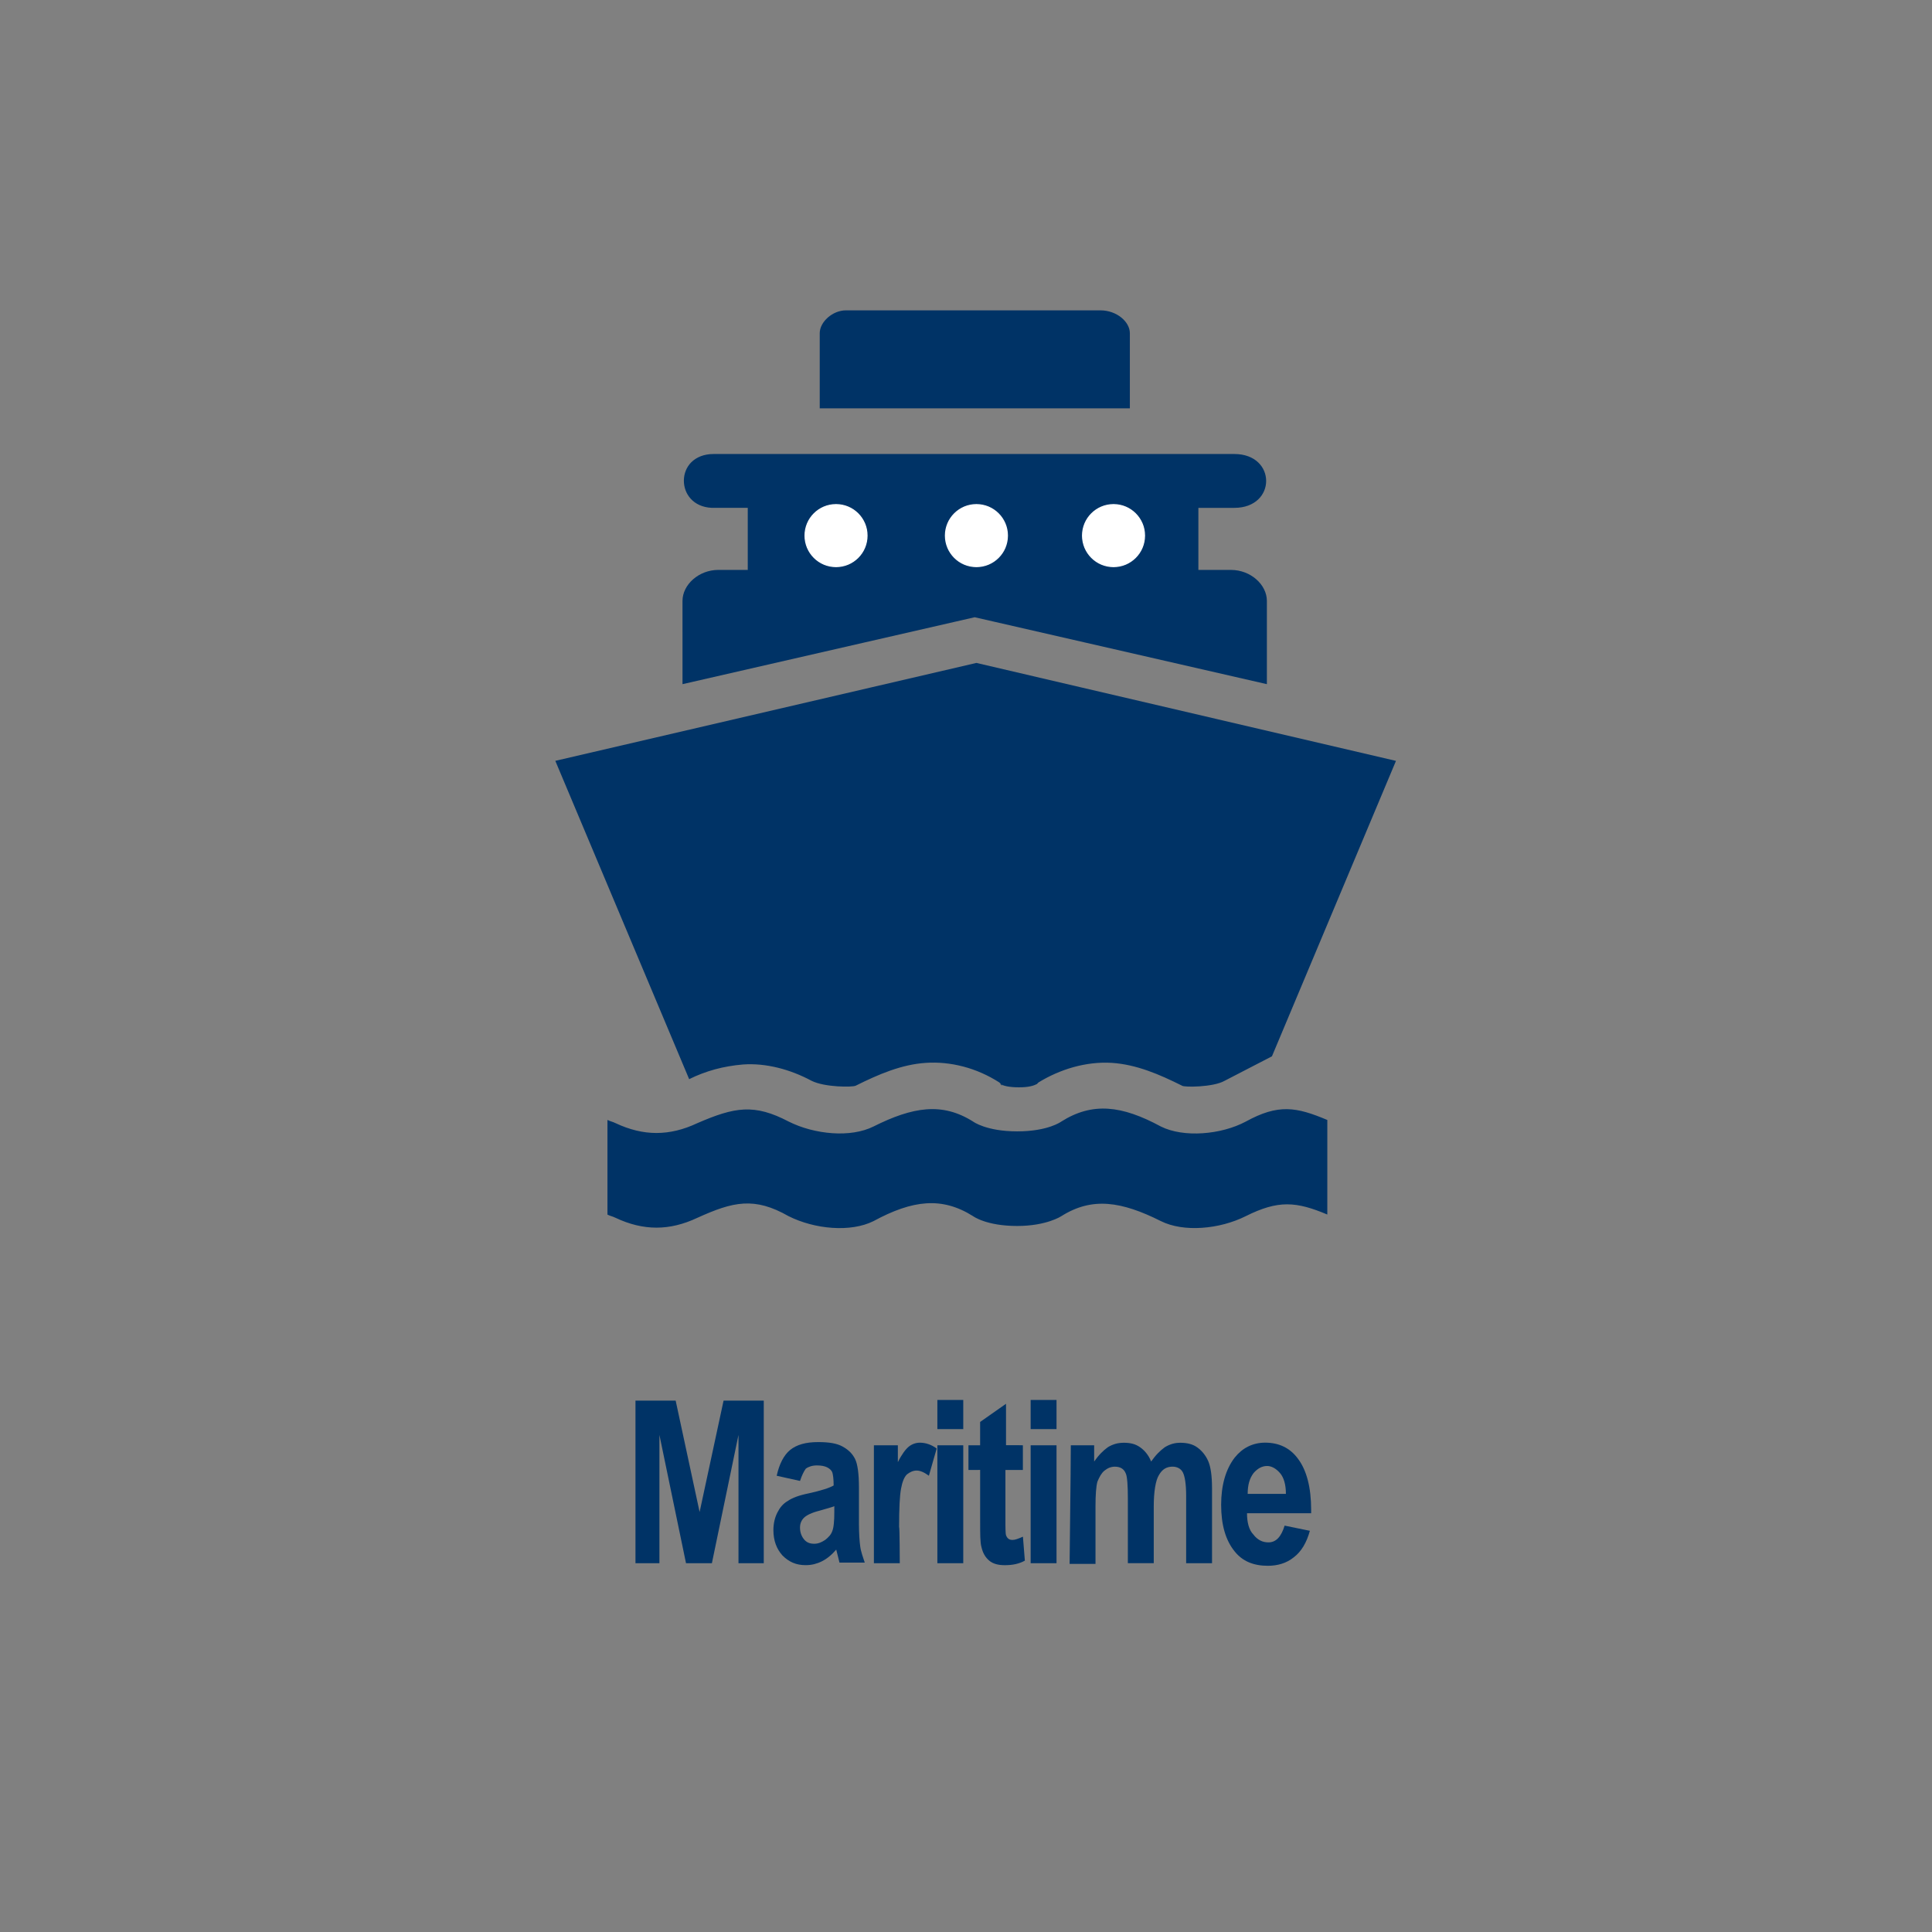 <?xml version="1.0" encoding="iso-8859-1"?>
<!-- Generator: Adobe Illustrator 25.4.1, SVG Export Plug-In . SVG Version: 6.00 Build 0)  -->
<svg version="1.1"
	 id="svg8" inkscape:export-filename="C:\Users\Charlotte Abel\Documents\Symbology\Components\For Distribution\communications_alerts-warnings-messages.png" inkscape:export-xdpi="300.00464" inkscape:export-ydpi="300.00464" inkscape:version="0.91 r13725" sodipodi:docname="transportation_maritime-with-label-clr_256x256.svg" xmlns:cc="http://creativecommons.org/ns#" xmlns:dc="http://purl.org/dc/elements/1.1/" xmlns:inkscape="http://www.inkscape.org/namespaces/inkscape" xmlns:rdf="http://www.w3.org/1999/02/22-rdf-syntax-ns#" xmlns:sodipodi="http://sodipodi.sourceforge.net/DTD/sodipodi-0.dtd" xmlns:svg="http://www.w3.org/2000/svg"
	 xmlns="http://www.w3.org/2000/svg" xmlns:xlink="http://www.w3.org/1999/xlink" x="0px" y="0px" viewBox="0 0 100 100"
	 style="enable-background:new 0 0 100 100;" xml:space="preserve">
<rect x="0" y="0" width="100" height="100" fill="#808080" stroke="none"/>
<sodipodi:namedview  bordercolor="#666666" borderopacity="1.0" id="base" inkscape:current-layer="g12280" inkscape:cx="-302.11164" inkscape:cy="84.283015" inkscape:document-units="px" inkscape:guide-bbox="true" inkscape:lockguides="true" inkscape:pageopacity="0.0" inkscape:pageshadow="2" inkscape:window-height="657" inkscape:window-maximized="1" inkscape:window-width="1280" inkscape:window-x="-8" inkscape:window-y="-8" inkscape:zoom="0.765625" pagecolor="#ffffff" showgrid="false" showguides="false" units="px">
	<sodipodi:guide  id="guide5700" inkscape:locked="true" orientation="0,1" position="-0.93,23.875"></sodipodi:guide>
	<sodipodi:guide  id="guide5726" inkscape:locked="true" orientation="0,1" position="-26.099,26.473"></sodipodi:guide>
	<sodipodi:guide  id="guide5880" inkscape:locked="true" orientation="0,1" position="104.51,-2.91"></sodipodi:guide>
	<sodipodi:guide  id="guide6001" inkscape:locked="true" orientation="0,1" position="-71.094,29.279"></sodipodi:guide>
	<sodipodi:guide  id="guide6005" inkscape:locked="true" orientation="0,1" position="-46.304,58.278"></sodipodi:guide>
	<sodipodi:guide  id="guide6736" inkscape:locked="true" orientation="0,1" position="-0.103,20.205"></sodipodi:guide>
	<sodipodi:guide  id="guide6738" inkscape:locked="true" orientation="0,1" position="-0.438,22.875"></sodipodi:guide>
	<inkscape:grid  id="grid2386" type="xygrid"></inkscape:grid>
</sodipodi:namedview>
<g id="g1180" transform="translate(0,-229.267)" inkscape:groupmode="layer" inkscape:label="halo:always" style="display:none;">
	<g id="g1210" inkscape:groupmode="layer" inkscape:label="-gray-halo:iter3" style="display:inline;">
		<g id="circle1208">
			<path style="fill:#919395;" d="M50,329.3c-27.6,0-50-22.4-50-50s22.4-50,50-50s50,22.4,50,50S77.6,329.3,50,329.3z M50,237.9
				c-22.8,0-41.4,18.6-41.4,41.4s18.6,41.4,41.4,41.4s41.4-18.6,41.4-41.4S72.8,237.9,50,237.9z"/>
		</g>
	</g>
	<g id="g1206" inkscape:groupmode="layer" inkscape:label="-red-halo:iter3" style="display:inline;">
		<g id="circle1204">
			<path style="fill:#C52038;" d="M50,329.3c-27.6,0-50-22.4-50-50s22.4-50,50-50s50,22.4,50,50S77.6,329.3,50,329.3z M50,237.9
				c-22.8,0-41.4,18.6-41.4,41.4s18.6,41.4,41.4,41.4s41.4-18.6,41.4-41.4S72.8,237.9,50,237.9z"/>
		</g>
	</g>
	<g id="g1202" inkscape:groupmode="layer" inkscape:label="-green-halo:iter3" style="display:inline;">
		<g id="circle1200">
			<path style="fill:#5E9C42;" d="M50,329.3c-27.6,0-50-22.4-50-50s22.4-50,50-50s50,22.4,50,50S77.6,329.3,50,329.3z M50,237.9
				c-22.8,0-41.4,18.6-41.4,41.4s18.6,41.4,41.4,41.4s41.4-18.6,41.4-41.4S72.8,237.9,50,237.9z"/>
		</g>
	</g>
	<g id="layer18" inkscape:groupmode="layer" inkscape:label="-yellow-halo:iter3" style="display:inline;">
		<g id="circle1178-4">
			<path style="fill:#FBBA16;" d="M50,329.3c-27.6,0-50-22.4-50-50s22.4-50,50-50s50,22.4,50,50S77.6,329.3,50,329.3z M50,237.9
				c-22.8,0-41.4,18.6-41.4,41.4s18.6,41.4,41.4,41.4s41.4-18.6,41.4-41.4S72.8,237.9,50,237.9z"/>
		</g>
	</g>
</g>
<path id="path12262" inkscape:connector-curvature="0" inkscape:export-filename="C:\Users\Charlotte Abel\Documents\Symbology\Components\transportation-icon_maritime-4.png" inkscape:export-xdpi="300.00461" inkscape:export-ydpi="300.00461" style="fill-rule:evenodd;clip-rule:evenodd;fill:#003366;" d="
	M50.539,34.313l-5.449,1.267l-5.449,1.267l-5.449,1.267l-5.449,1.267l1.732,4.119l1.732,4.119l1.732,4.119l1.732,4.119
	c0.211-0.106,0.428-0.201,0.65-0.285c0.222-0.084,0.449-0.158,0.681-0.222s0.47-0.116,0.713-0.158
	c0.243-0.042,0.491-0.074,0.745-0.095c0.296-0.021,0.597-0.016,0.899,0.013c0.302,0.029,0.606,0.082,0.907,0.156
	c0.301,0.074,0.599,0.169,0.891,0.283c0.292,0.114,0.577,0.246,0.851,0.393l0,0l0,0l0,0l0,0c0.169,0.084,0.385,0.148,0.618,0.194
	c0.232,0.046,0.481,0.075,0.713,0.091c0.232,0.016,0.449,0.018,0.618,0.012s0.29-0.022,0.333-0.043
	c0.296-0.148,0.591-0.29,0.888-0.422c0.297-0.132,0.595-0.253,0.896-0.359c0.301-0.106,0.605-0.196,0.913-0.265
	c0.308-0.069,0.619-0.116,0.936-0.137c0.317-0.021,0.639-0.016,0.962,0.016c0.323,0.032,0.648,0.09,0.97,0.174
	c0.322,0.084,0.642,0.195,0.955,0.333c0.313,0.137,0.619,0.301,0.915,0.491l0.021,0.021l0.021,0.021l0.021,0.021l0.021,0.021l0,0
	l0,0l0,0l0,0c0.021,0.021,0.058,0.042,0.11,0.062c0.051,0.02,0.117,0.038,0.196,0.054c0.079,0.016,0.172,0.029,0.276,0.038
	c0.104,0.009,0.221,0.015,0.348,0.015s0.238-0.005,0.335-0.014c0.098-0.009,0.182-0.022,0.256-0.038
	c0.074-0.016,0.137-0.034,0.193-0.054c0.055-0.02,0.103-0.041,0.145-0.062l0,0l0,0l0,0l0,0l-0.021,0.021l-0.021,0.021l-0.021,0.021
	l-0.021,0.021l0.021-0.021l0.021-0.021l0.021-0.021l0.021-0.021l0.021-0.021l0.021-0.021l0.021-0.021l0.021-0.021
	c0.275-0.169,0.565-0.322,0.867-0.455s0.617-0.247,0.939-0.337c0.322-0.09,0.652-0.155,0.986-0.194
	c0.334-0.038,0.672-0.049,1.01-0.028c0.317,0.021,0.628,0.069,0.936,0.137c0.308,0.069,0.611,0.158,0.913,0.264
	s0.599,0.227,0.896,0.359c0.297,0.132,0.592,0.275,0.888,0.422l0,0l0,0l0,0l0,0l0,0l0,0l0,0l0,0
	c0.021,0.021,0.132,0.037,0.296,0.044c0.164,0.007,0.38,0.004,0.613-0.012c0.232-0.016,0.481-0.045,0.708-0.091
	c0.227-0.046,0.433-0.11,0.581-0.194l0.613-0.317l0.613-0.317l0.613-0.317l0.613-0.317l1.605-3.823l1.605-3.823l1.605-3.823
	l1.605-3.823l-5.428-1.267l-5.428-1.267l-5.428-1.267L50.539,34.313z M51.806,56.111c-0.021,0-0.026,0.005-0.022,0.013
	c0.004,0.008,0.017,0.018,0.033,0.029c0.016,0.011,0.034,0.021,0.048,0.029c0.014,0.008,0.025,0.013,0.025,0.013l-0.021-0.021
	l-0.021-0.021l-0.021-0.021L51.806,56.111L51.806,56.111L51.806,56.111L51.806,56.111L51.806,56.111z M48.427,59.659
	c-0.021,0-0.042,0-0.063,0s-0.042,0-0.063,0s-0.042,0-0.063,0s-0.042,0-0.063,0c-0.084,0-0.18,0.011-0.284,0.032
	s-0.218,0.053-0.34,0.095c-0.121,0.042-0.251,0.095-0.386,0.158s-0.278,0.137-0.426,0.222c0.084-0.021,0.174-0.042,0.268-0.062
	c0.094-0.02,0.192-0.038,0.292-0.054c0.1-0.016,0.203-0.029,0.307-0.039s0.21-0.015,0.315-0.015c0.148,0,0.296,0,0.444,0.003
	c0.148,0.003,0.296,0.008,0.444,0.018c0.148,0.011,0.296,0.026,0.444,0.05s0.296,0.055,0.444,0.098
	c-0.063-0.042-0.132-0.084-0.199-0.124s-0.133-0.077-0.192-0.108c-0.058-0.032-0.108-0.058-0.144-0.077
	c-0.036-0.018-0.057-0.029-0.057-0.029l0.063,0.042l0.063,0.042l0.063,0.042l0.063,0.042c-0.127-0.063-0.232-0.116-0.323-0.16
	c-0.091-0.044-0.167-0.078-0.236-0.104c-0.069-0.027-0.13-0.045-0.189-0.057C48.548,59.665,48.49,59.659,48.427,59.659
	L48.427,59.659L48.427,59.659L48.427,59.659L48.427,59.659z M46.737,60.166c-0.169,0.042-0.338,0.09-0.507,0.143
	c-0.169,0.053-0.338,0.111-0.507,0.174c-0.169,0.063-0.338,0.132-0.507,0.206c-0.169,0.074-0.338,0.153-0.507,0.238l0,0l0,0l0,0l0,0
	c0.148-0.021,0.29-0.053,0.43-0.092c0.14-0.04,0.277-0.087,0.415-0.14c0.137-0.053,0.275-0.111,0.415-0.172s0.283-0.124,0.43-0.187
	c0.021-0.021,0.042-0.042,0.065-0.062s0.046-0.038,0.073-0.054c0.027-0.016,0.056-0.029,0.088-0.038S46.695,60.166,46.737,60.166
	L46.737,60.166L46.737,60.166L46.737,60.166L46.737,60.166z M56.96,59.659c-0.063,0-0.121,0.005-0.178,0.017
	c-0.057,0.012-0.112,0.031-0.171,0.057c-0.058,0.026-0.118,0.06-0.186,0.104c-0.067,0.044-0.141,0.096-0.226,0.16l0.042-0.042
	l0.042-0.042l0.042-0.042l0.042-0.042c0,0-0.021,0.011-0.057,0.028c-0.036,0.017-0.086,0.041-0.144,0.067
	c-0.058,0.027-0.124,0.056-0.191,0.084s-0.136,0.054-0.199,0.075c0.148-0.042,0.296-0.079,0.444-0.11
	c0.148-0.03,0.296-0.054,0.444-0.07c0.148-0.016,0.296-0.023,0.444-0.022c0.148,0.001,0.296,0.012,0.444,0.033
	c0.106,0,0.206,0.005,0.304,0.014c0.098,0.009,0.193,0.022,0.288,0.038c0.095,0.016,0.19,0.035,0.288,0.054
	c0.098,0.02,0.198,0.041,0.304,0.062c-0.169-0.084-0.327-0.153-0.474-0.21c-0.147-0.057-0.281-0.101-0.403-0.138
	c-0.121-0.037-0.229-0.066-0.323-0.091c-0.094-0.025-0.173-0.046-0.236-0.067c-0.042,0.021-0.079,0.037-0.112,0.049
	c-0.033,0.012-0.062,0.02-0.088,0.025c-0.027,0.005-0.05,0.008-0.073,0.01S56.981,59.659,56.96,59.659L56.96,59.659L56.96,59.659
	L56.96,59.659L56.96,59.659z M58.734,60.166c0.021,0.021,0.048,0.037,0.077,0.05c0.029,0.013,0.061,0.024,0.092,0.034
	c0.032,0.011,0.063,0.021,0.092,0.034c0.029,0.013,0.055,0.029,0.077,0.05l0,0l0,0l0,0l0,0c0,0,0.005,0,0.013,0.001
	c0.008,0.001,0.018,0.004,0.029,0.009c0.011,0.005,0.021,0.013,0.029,0.025c0.008,0.012,0.013,0.028,0.013,0.049h0.042h0.042h0.042
	h0.042c-0.042-0.042-0.09-0.079-0.14-0.111c-0.05-0.032-0.103-0.058-0.156-0.079c-0.053-0.021-0.106-0.037-0.156-0.048
	C58.824,60.172,58.777,60.166,58.734,60.166L58.734,60.166L58.734,60.166L58.734,60.166L58.734,60.166z M38.964,59.744
	c-0.021,0-0.037,0-0.05,0c-0.013,0-0.024,0-0.034,0c-0.011,0-0.021,0-0.034,0c-0.013,0-0.029,0-0.05,0c0,0,0,0-0.001,0
	s-0.004,0-0.01,0s-0.013,0-0.025,0c-0.012,0-0.027,0-0.048,0l0.19,0.042l0.19,0.042l0.19,0.042l0.19,0.042
	c-0.063-0.042-0.121-0.074-0.174-0.098c-0.053-0.024-0.1-0.04-0.143-0.05c-0.042-0.011-0.079-0.016-0.111-0.018
	C39.012,59.744,38.985,59.744,38.964,59.744L38.964,59.744L38.964,59.744L38.964,59.744L38.964,59.744z M54.763,60.504
	c-0.148,0.042-0.296,0.084-0.448,0.124s-0.308,0.077-0.472,0.108c-0.163,0.032-0.335,0.058-0.518,0.077s-0.379,0.029-0.59,0.029l0,0
	l0,0l0,0l0,0l0,0l0,0l0,0l0,0c-0.211,0-0.407-0.011-0.59-0.029s-0.355-0.045-0.518-0.077c-0.163-0.032-0.319-0.069-0.471-0.108
	c-0.152-0.04-0.3-0.082-0.448-0.124c0.084,0.042,0.169,0.079,0.252,0.114c0.083,0.034,0.165,0.066,0.244,0.098
	c0.079,0.032,0.156,0.063,0.229,0.098c0.073,0.034,0.141,0.071,0.205,0.114l0.021,0.021l0.021,0.021l0.021,0.021l0.021,0.021l0,0
	l0,0l0,0l0,0c0.021,0.021,0.058,0.037,0.11,0.05c0.051,0.013,0.117,0.024,0.196,0.034c0.079,0.011,0.172,0.021,0.276,0.034
	c0.104,0.013,0.221,0.029,0.347,0.05c0.127,0,0.238-0.005,0.335-0.014c0.098-0.009,0.182-0.022,0.256-0.038
	c0.074-0.016,0.137-0.034,0.193-0.054c0.055-0.02,0.103-0.041,0.145-0.062l0,0l0,0l0,0l0,0l0,0l0,0l0,0l0,0l0.021-0.021l0.021-0.021
	l0.022-0.022l0.022-0.022c0.106-0.042,0.206-0.079,0.302-0.114c0.096-0.034,0.189-0.066,0.279-0.098
	c0.09-0.032,0.177-0.063,0.262-0.098C54.594,60.583,54.679,60.547,54.763,60.504L54.763,60.504L54.763,60.504L54.763,60.504
	L54.763,60.504z M53.665,61.011l-0.021,0.021l-0.021,0.021l-0.021,0.021l-0.021,0.021l0.021-0.021l0.021-0.021l0.021-0.021
	L53.665,61.011z M51.806,61.011c-0.021,0-0.026,0.005-0.022,0.013c0.004,0.008,0.017,0.018,0.033,0.029
	c0.016,0.011,0.034,0.021,0.048,0.029c0.014,0.008,0.025,0.013,0.025,0.013l-0.021-0.021l-0.021-0.021l-0.021-0.021L51.806,61.011
	L51.806,61.011L51.806,61.011L51.806,61.011L51.806,61.011z"/>
<path id="path12264" inkscape:connector-curvature="0" inkscape:export-filename="C:\Users\Charlotte Abel\Documents\Symbology\Components\transportation-icon_maritime-4.png" inkscape:export-xdpi="300.00461" inkscape:export-ydpi="300.00461" style="fill-rule:evenodd;clip-rule:evenodd;fill:#003366;" d="
	M43.78,16.064h3.295h3.295h3.295h3.295c0.211,0,0.412,0.037,0.594,0.102c0.182,0.065,0.346,0.157,0.483,0.268
	c0.137,0.111,0.248,0.24,0.325,0.379c0.077,0.139,0.119,0.286,0.119,0.434v0.972v0.972v0.972v0.972h-4.013h-4.013h-4.013h-4.013
	v-0.972V19.19v-0.972v-0.972c0-0.148,0.042-0.296,0.116-0.434c0.074-0.139,0.18-0.268,0.306-0.379
	c0.127-0.111,0.275-0.204,0.433-0.268C43.442,16.101,43.611,16.064,43.78,16.064z"/>
<path id="path12266" inkscape:connector-curvature="0" inkscape:export-filename="C:\Users\Charlotte Abel\Documents\Symbology\Components\transportation-icon_maritime-4.png" inkscape:export-xdpi="300.00461" inkscape:export-ydpi="300.00461" style="fill-rule:evenodd;clip-rule:evenodd;fill:#003366;" d="
	M36.936,23.499h6.738h6.738h6.738h6.738c0.549,0,0.961,0.174,1.236,0.436c0.275,0.261,0.412,0.61,0.412,0.958
	c0,0.349-0.137,0.697-0.412,0.958c-0.275,0.261-0.686,0.436-1.236,0.436h-0.465h-0.465h-0.465h-0.465v0.803v0.803v0.803v0.803h0.422
	h0.422h0.422h0.422c0.253,0,0.496,0.048,0.718,0.132s0.422,0.206,0.591,0.354s0.306,0.322,0.401,0.512s0.148,0.396,0.148,0.607
	v1.077v1.077v1.077v1.077l-3.781-0.866l-3.781-0.866l-3.781-0.866l-3.781-0.866l-3.781,0.866l-3.781,0.866l-3.781,0.866
	l-3.781,0.866v-1.077v-1.077V32.18v-1.077c0-0.211,0.053-0.417,0.148-0.607s0.232-0.364,0.401-0.512
	c0.169-0.148,0.37-0.269,0.591-0.354c0.222-0.084,0.465-0.132,0.718-0.132h0.38h0.38h0.38h0.38v-0.803v-0.803v-0.803v-0.803h-0.465
	h-0.465h-0.465h-0.465c-0.486-0.021-0.85-0.206-1.092-0.471c-0.242-0.265-0.36-0.611-0.355-0.955
	c0.005-0.343,0.134-0.684,0.389-0.938C36.049,23.668,36.429,23.499,36.936,23.499z"/>
<path id="path12268" inkscape:connector-curvature="0" inkscape:export-filename="C:\Users\Charlotte Abel\Documents\Symbology\Components\transportation-icon_maritime-4.png" inkscape:export-xdpi="300.00461" inkscape:export-ydpi="300.00461" style="fill-rule:evenodd;clip-rule:evenodd;fill:#E23366;" d="
	M50.539,26.371c0.211,0,0.412,0.037,0.594,0.103c0.182,0.066,0.346,0.161,0.483,0.277c0.137,0.116,0.248,0.253,0.325,0.404
	c0.077,0.15,0.119,0.314,0.119,0.483c0,0.19-0.042,0.364-0.119,0.519c-0.077,0.154-0.187,0.289-0.325,0.4
	c-0.137,0.111-0.301,0.198-0.483,0.258c-0.182,0.059-0.383,0.091-0.594,0.091s-0.412-0.037-0.594-0.103
	c-0.182-0.066-0.346-0.161-0.483-0.277c-0.137-0.116-0.248-0.253-0.325-0.404c-0.077-0.15-0.119-0.314-0.119-0.483
	c-0.021-0.169,0.005-0.333,0.071-0.483s0.172-0.288,0.309-0.404c0.137-0.116,0.306-0.211,0.499-0.277
	C50.09,26.408,50.307,26.371,50.539,26.371z"/>
<path id="path12270" inkscape:connector-curvature="0" inkscape:export-filename="C:\Users\Charlotte Abel\Documents\Symbology\Components\transportation-icon_maritime-4.png" inkscape:export-xdpi="300.00461" inkscape:export-ydpi="300.00461" style="fill:#003366;" d="
	M64.479,58.054c-0.317,0.169-0.676,0.306-1.055,0.408c-0.379,0.102-0.778,0.168-1.174,0.194c-0.396,0.027-0.79,0.013-1.158-0.044
	s-0.711-0.157-1.007-0.305c-0.507-0.275-0.982-0.491-1.435-0.646s-0.883-0.247-1.301-0.274c-0.417-0.026-0.821,0.014-1.221,0.123
	c-0.4,0.11-0.796,0.289-1.197,0.543c0,0-0.042,0.032-0.131,0.079c-0.089,0.048-0.223,0.111-0.408,0.174s-0.42,0.127-0.709,0.174
	c-0.289,0.048-0.632,0.079-1.033,0.079c-0.401,0-0.745-0.032-1.034-0.079c-0.289-0.048-0.524-0.111-0.709-0.174
	c-0.185-0.063-0.32-0.127-0.408-0.174c-0.089-0.048-0.131-0.079-0.131-0.079c-0.401-0.253-0.797-0.428-1.197-0.531
	c-0.4-0.103-0.804-0.135-1.221-0.103c-0.417,0.032-0.847,0.127-1.3,0.277c-0.453,0.15-0.928,0.356-1.435,0.61
	c-0.296,0.148-0.634,0.248-0.995,0.305c-0.362,0.057-0.747,0.07-1.138,0.043s-0.787-0.093-1.17-0.194
	c-0.383-0.101-0.752-0.239-1.09-0.408c-0.444-0.232-0.84-0.396-1.215-0.498c-0.375-0.102-0.729-0.141-1.088-0.126
	c-0.359,0.016-0.723,0.087-1.119,0.208c-0.396,0.12-0.824,0.289-1.31,0.5c-0.359,0.169-0.713,0.296-1.064,0.38
	s-0.7,0.127-1.048,0.127s-0.697-0.042-1.048-0.127s-0.705-0.211-1.064-0.38c-0.042-0.021-0.079-0.037-0.114-0.05
	c-0.034-0.013-0.066-0.024-0.098-0.034c-0.032-0.011-0.063-0.021-0.098-0.034c-0.034-0.013-0.071-0.029-0.114-0.05v1.225v1.225
	v1.225v1.225c0.042,0.021,0.079,0.037,0.114,0.05c0.034,0.013,0.066,0.024,0.098,0.034c0.032,0.011,0.063,0.021,0.098,0.034
	s0.071,0.029,0.114,0.05c0.359,0.169,0.713,0.296,1.064,0.38s0.7,0.127,1.048,0.127s0.697-0.042,1.048-0.127s0.705-0.211,1.064-0.38
	c0.465-0.211,0.882-0.385,1.274-0.512s0.759-0.206,1.123-0.227c0.365-0.021,0.726,0.016,1.108,0.121
	c0.382,0.106,0.783,0.28,1.226,0.533c0.338,0.169,0.708,0.306,1.09,0.408c0.383,0.102,0.779,0.168,1.17,0.194
	c0.391,0.027,0.776,0.013,1.138-0.044s0.7-0.157,0.995-0.305c0.507-0.275,0.982-0.491,1.435-0.646
	c0.453-0.155,0.883-0.247,1.3-0.274s0.821,0.013,1.221,0.123c0.4,0.11,0.796,0.289,1.198,0.543c0,0,0.042,0.032,0.131,0.079
	s0.223,0.111,0.408,0.174c0.185,0.063,0.419,0.127,0.709,0.174c0.289,0.048,0.632,0.079,1.034,0.079c0.38,0,0.713-0.032,0.998-0.079
	c0.285-0.048,0.523-0.111,0.713-0.174s0.333-0.127,0.428-0.174c0.095-0.048,0.143-0.079,0.143-0.079
	c0.401-0.253,0.797-0.428,1.197-0.531c0.4-0.103,0.804-0.135,1.221-0.103c0.417,0.032,0.847,0.127,1.3,0.277
	c0.453,0.15,0.928,0.356,1.435,0.61c0.296,0.148,0.634,0.248,0.995,0.305s0.747,0.07,1.138,0.043
	c0.391-0.026,0.787-0.092,1.17-0.194s0.752-0.239,1.09-0.408c0.422-0.211,0.797-0.364,1.147-0.465c0.35-0.1,0.674-0.148,0.996-0.148
	s0.641,0.048,0.981,0.137c0.339,0.09,0.699,0.222,1.1,0.391v-1.225V60.42v-1.225V57.97c-0.401-0.169-0.76-0.306-1.1-0.403
	c-0.339-0.096-0.659-0.152-0.981-0.157c-0.322-0.005-0.647,0.04-0.996,0.144C65.277,57.658,64.902,57.822,64.479,58.054
	L64.479,58.054L64.479,58.054L64.479,58.054L64.479,58.054z"/>
<path id="circle12274" inkscape:export-filename="C:\Users\Charlotte Abel\Documents\Symbology\Components\transportation-icon_maritime-4.png" inkscape:export-xdpi="300.00461" inkscape:export-ydpi="300.00461" style="fill:#FFFFFF;stroke:#FFFFFF;stroke-width:0.055;stroke-linecap:round;stroke-linejoin:round;stroke-miterlimit:9.118;" d="
	M50.539,26.118c0.222,0,0.433,0.045,0.625,0.126c0.192,0.081,0.365,0.199,0.51,0.344c0.145,0.145,0.262,0.318,0.344,0.51
	s0.126,0.403,0.126,0.625c0,0.222-0.045,0.433-0.126,0.625s-0.199,0.365-0.344,0.51c-0.145,0.145-0.318,0.263-0.51,0.344
	c-0.192,0.081-0.404,0.126-0.625,0.126s-0.433-0.045-0.625-0.126s-0.365-0.199-0.51-0.344c-0.145-0.145-0.262-0.318-0.344-0.51
	c-0.081-0.192-0.126-0.403-0.126-0.625c0-0.222,0.045-0.433,0.126-0.625c0.081-0.192,0.199-0.365,0.344-0.51
	c0.145-0.145,0.318-0.262,0.51-0.344C50.106,26.163,50.317,26.118,50.539,26.118z"/>
<path id="circle12276" inkscape:export-filename="C:\Users\Charlotte Abel\Documents\Symbology\Components\transportation-icon_maritime-4.png" inkscape:export-xdpi="300.00461" inkscape:export-ydpi="300.00461" style="fill:#FFFFFF;stroke:#FFFFFF;stroke-width:0.055;stroke-linecap:round;stroke-linejoin:round;stroke-miterlimit:9.118;" d="
	M43.273,26.118c0.222,0,0.433,0.045,0.625,0.126c0.192,0.081,0.365,0.199,0.51,0.344c0.145,0.145,0.262,0.318,0.344,0.51
	c0.081,0.192,0.126,0.403,0.126,0.625c0,0.222-0.045,0.433-0.126,0.625c-0.081,0.192-0.199,0.365-0.344,0.51
	c-0.145,0.145-0.318,0.263-0.51,0.344c-0.192,0.081-0.404,0.126-0.625,0.126c-0.222,0-0.433-0.045-0.625-0.126
	c-0.192-0.081-0.365-0.199-0.51-0.344c-0.145-0.145-0.262-0.318-0.344-0.51c-0.081-0.192-0.126-0.403-0.126-0.625
	c0-0.222,0.045-0.433,0.126-0.625c0.081-0.192,0.199-0.365,0.344-0.51c0.145-0.145,0.318-0.262,0.51-0.344
	C42.84,26.163,43.051,26.118,43.273,26.118z"/>
<path id="circle12278" inkscape:export-filename="C:\Users\Charlotte Abel\Documents\Symbology\Components\transportation-icon_maritime-4.png" inkscape:export-xdpi="300.00461" inkscape:export-ydpi="300.00461" style="fill:#FFFFFF;stroke:#FFFFFF;stroke-width:0.055;stroke-linecap:round;stroke-linejoin:round;stroke-miterlimit:9.118;" d="
	M57.636,26.118c0.222,0,0.433,0.045,0.625,0.126c0.192,0.081,0.365,0.199,0.51,0.344c0.145,0.145,0.262,0.318,0.344,0.51
	s0.126,0.403,0.126,0.625c0,0.222-0.045,0.433-0.126,0.625s-0.199,0.365-0.344,0.51c-0.145,0.145-0.318,0.263-0.51,0.344
	c-0.192,0.081-0.404,0.126-0.625,0.126s-0.433-0.045-0.625-0.126s-0.365-0.199-0.51-0.344c-0.145-0.145-0.262-0.318-0.344-0.51
	c-0.081-0.192-0.126-0.403-0.126-0.625c0-0.222,0.045-0.433,0.126-0.625c0.081-0.192,0.199-0.365,0.344-0.51
	c0.145-0.145,0.318-0.262,0.51-0.344C57.203,26.163,57.414,26.118,57.636,26.118z"/>
<path id="path16966" style="fill:#003366;" d="M32.892,80.911v-2.104v-2.104v-2.104v-2.104h0.52h0.52h0.52h0.52l0.31,1.442
	l0.31,1.442l0.31,1.442l0.31,1.442l0.31-1.442l0.31-1.442l0.31-1.442l0.31-1.442h0.52h0.52h0.52h0.52v2.104v2.104v2.104v2.104
	h-0.327h-0.327h-0.327h-0.327v-1.66v-1.66v-1.66v-1.66l-0.344,1.66l-0.344,1.66l-0.344,1.66l-0.344,1.66h-0.335h-0.335h-0.335
	h-0.335l-0.344-1.66l-0.344-1.66l-0.344-1.66l-0.344-1.66v1.66v1.66v1.66v1.66c0.017,0-0.052,0-0.166,0s-0.27,0-0.43,0
	c-0.159,0-0.321,0-0.442,0S32.892,80.911,32.892,80.911z"/>
<path id="path16968" style="fill:#003366;" d="M41.409,76.653l-0.302-0.067l-0.302-0.067l-0.302-0.067l-0.302-0.067
	c0.034-0.151,0.073-0.293,0.119-0.426c0.046-0.133,0.098-0.257,0.157-0.37c0.059-0.113,0.124-0.216,0.195-0.307
	c0.071-0.091,0.149-0.171,0.233-0.238c0.084-0.067,0.176-0.126,0.277-0.176c0.101-0.05,0.211-0.092,0.33-0.126
	s0.248-0.059,0.387-0.075c0.139-0.017,0.288-0.025,0.447-0.025c0.143,0,0.275,0.004,0.397,0.013
	c0.123,0.009,0.236,0.022,0.341,0.041c0.105,0.019,0.201,0.043,0.29,0.073c0.089,0.03,0.171,0.066,0.246,0.108
	c0.075,0.042,0.145,0.086,0.208,0.133s0.121,0.096,0.173,0.148c0.052,0.052,0.1,0.108,0.142,0.167s0.08,0.122,0.114,0.189
	s0.063,0.149,0.088,0.245c0.025,0.096,0.046,0.206,0.063,0.33c0.017,0.124,0.029,0.261,0.038,0.411
	c0.008,0.15,0.013,0.314,0.013,0.49v0.469v0.469v0.469v0.469c0,0.134,0.002,0.26,0.006,0.377c0.004,0.117,0.009,0.225,0.015,0.323
	c0.006,0.098,0.014,0.187,0.021,0.267c0.008,0.079,0.016,0.148,0.024,0.207c0.008,0.067,0.021,0.134,0.037,0.202
	c0.016,0.068,0.035,0.136,0.056,0.205c0.021,0.069,0.044,0.139,0.068,0.211c0.024,0.072,0.049,0.145,0.074,0.221h-0.327h-0.327
	h-0.327h-0.327l-0.042-0.168l-0.042-0.168l-0.042-0.168l-0.042-0.168c-0.059,0.067-0.117,0.13-0.177,0.189
	c-0.059,0.059-0.119,0.113-0.18,0.163c-0.061,0.05-0.122,0.096-0.186,0.138s-0.128,0.08-0.195,0.113
	c-0.067,0.034-0.134,0.063-0.202,0.088c-0.068,0.025-0.136,0.046-0.205,0.063c-0.069,0.017-0.139,0.029-0.211,0.038
	c-0.072,0.008-0.145,0.013-0.221,0.013c-0.126,0-0.243-0.01-0.354-0.031s-0.214-0.052-0.313-0.094
	c-0.098-0.042-0.192-0.094-0.281-0.157c-0.09-0.063-0.176-0.136-0.259-0.22c-0.075-0.084-0.143-0.174-0.201-0.27
	c-0.058-0.096-0.107-0.199-0.147-0.308c-0.04-0.109-0.07-0.224-0.09-0.346c-0.02-0.122-0.031-0.249-0.031-0.384
	c0-0.084,0.004-0.166,0.013-0.245c0.008-0.08,0.021-0.157,0.038-0.233c0.017-0.075,0.038-0.149,0.063-0.22
	c0.025-0.071,0.054-0.14,0.088-0.207s0.069-0.13,0.107-0.189c0.038-0.059,0.079-0.113,0.123-0.163
	c0.044-0.05,0.091-0.096,0.142-0.138c0.051-0.042,0.105-0.08,0.164-0.113c0.059-0.042,0.126-0.082,0.201-0.119
	c0.075-0.038,0.159-0.073,0.251-0.107c0.092-0.034,0.193-0.065,0.302-0.094c0.109-0.029,0.226-0.057,0.352-0.082
	c0.151-0.034,0.291-0.067,0.421-0.101c0.129-0.034,0.248-0.067,0.355-0.101c0.107-0.034,0.202-0.067,0.286-0.101
	c0.083-0.034,0.155-0.067,0.213-0.101c0-0.084-0.002-0.161-0.006-0.232c-0.004-0.071-0.009-0.135-0.015-0.191
	c-0.006-0.057-0.014-0.106-0.022-0.147c-0.008-0.041-0.016-0.075-0.024-0.1c-0.008-0.025-0.021-0.05-0.037-0.075
	c-0.016-0.025-0.036-0.049-0.059-0.072c-0.023-0.023-0.049-0.045-0.078-0.065s-0.06-0.039-0.094-0.056
	c-0.034-0.017-0.069-0.031-0.107-0.044c-0.038-0.013-0.079-0.023-0.123-0.031c-0.044-0.008-0.091-0.015-0.142-0.019
	c-0.051-0.004-0.105-0.006-0.164-0.006c-0.059,0-0.115,0.004-0.169,0.012c-0.054,0.008-0.105,0.019-0.153,0.034
	c-0.048,0.015-0.093,0.033-0.135,0.053c-0.041,0.02-0.079,0.044-0.113,0.069c-0.025,0.034-0.05,0.071-0.075,0.114
	c-0.025,0.042-0.05,0.09-0.075,0.142c-0.025,0.052-0.05,0.11-0.076,0.174S41.434,76.577,41.409,76.653L41.409,76.653L41.409,76.653
	L41.409,76.653L41.409,76.653z M43.186,77.96c-0.042,0.017-0.09,0.034-0.144,0.051c-0.054,0.017-0.114,0.035-0.179,0.054
	c-0.065,0.019-0.135,0.039-0.21,0.06c-0.075,0.021-0.155,0.044-0.238,0.069c-0.101,0.025-0.193,0.052-0.277,0.081
	s-0.159,0.059-0.226,0.09c-0.067,0.032-0.126,0.064-0.176,0.097c-0.05,0.033-0.092,0.066-0.126,0.1
	c-0.034,0.034-0.063,0.069-0.088,0.107c-0.025,0.038-0.046,0.078-0.063,0.119c-0.017,0.042-0.029,0.086-0.038,0.132
	c-0.008,0.046-0.013,0.094-0.013,0.145c0,0.059,0.004,0.115,0.013,0.17c0.008,0.054,0.021,0.107,0.038,0.157
	c0.017,0.05,0.038,0.098,0.063,0.145c0.025,0.046,0.054,0.09,0.088,0.132c0.034,0.042,0.069,0.078,0.107,0.107
	c0.038,0.03,0.079,0.054,0.123,0.073c0.044,0.019,0.091,0.033,0.142,0.042c0.051,0.009,0.105,0.013,0.164,0.013
	c0.05,0,0.098-0.004,0.146-0.013s0.093-0.021,0.139-0.038c0.046-0.017,0.092-0.038,0.139-0.063s0.095-0.054,0.146-0.088
	c0.042-0.034,0.082-0.067,0.119-0.102s0.072-0.07,0.103-0.108c0.032-0.038,0.06-0.078,0.084-0.121
	c0.025-0.043,0.046-0.089,0.062-0.139c0.017-0.042,0.031-0.094,0.044-0.157c0.013-0.062,0.023-0.135,0.031-0.216
	c0.008-0.082,0.015-0.173,0.019-0.273c0.004-0.1,0.006-0.209,0.006-0.327v-0.075v-0.075l0-0.075L43.186,77.96L43.186,77.96
	L43.186,77.96L43.186,77.96L43.186,77.96z"/>
<path id="path16970" style="fill:#003366;" d="M46.573,80.911h-0.335h-0.335h-0.335h-0.335v-1.526V77.86v-1.526v-1.526h0.31h0.31
	h0.31h0.31v0.218v0.218v0.218v0.218c0.05-0.101,0.101-0.193,0.15-0.277c0.05-0.084,0.099-0.159,0.147-0.226
	c0.048-0.067,0.095-0.126,0.141-0.176c0.046-0.05,0.09-0.092,0.131-0.126c0.042-0.034,0.086-0.063,0.131-0.088
	c0.046-0.025,0.093-0.046,0.141-0.063c0.048-0.017,0.098-0.029,0.147-0.038c0.05-0.008,0.1-0.013,0.15-0.013
	c0.075,0,0.151,0.006,0.226,0.019c0.075,0.013,0.149,0.031,0.223,0.057c0.073,0.025,0.146,0.057,0.216,0.094
	c0.071,0.038,0.14,0.082,0.207,0.132l-0.101,0.352l-0.101,0.352l-0.101,0.352l-0.101,0.352c-0.059-0.042-0.115-0.08-0.17-0.113
	c-0.055-0.033-0.108-0.061-0.161-0.084s-0.104-0.041-0.154-0.053c-0.051-0.012-0.101-0.018-0.151-0.018
	c-0.042,0-0.084,0.004-0.126,0.013c-0.042,0.008-0.084,0.021-0.126,0.038c-0.042,0.017-0.084,0.038-0.126,0.063
	c-0.042,0.025-0.084,0.054-0.126,0.088c-0.034,0.034-0.065,0.073-0.094,0.12c-0.029,0.047-0.057,0.1-0.082,0.161
	c-0.025,0.061-0.048,0.129-0.069,0.205c-0.021,0.076-0.04,0.16-0.057,0.252c-0.017,0.092-0.031,0.201-0.044,0.328
	c-0.013,0.127-0.023,0.271-0.031,0.435c-0.008,0.163-0.015,0.346-0.019,0.548c-0.004,0.202-0.006,0.424-0.006,0.667
	c0.008,0,0.015,0.117,0.019,0.293c0.005,0.176,0.008,0.411,0.01,0.645c0.002,0.235,0.003,0.469,0.004,0.645
	C46.573,80.794,46.573,80.911,46.573,80.911z"/>
<path id="path16972" style="fill:#003366;" d="M48.518,73.97v-0.377v-0.377v-0.377v-0.377h0.335h0.335h0.335h0.335v0.377v0.377
	v0.377v0.377h-0.335h-0.335h-0.335H48.518z M48.518,80.911v-1.526V77.86v-1.526v-1.526h0.335h0.335h0.335h0.335v1.526v1.526v1.526
	v1.526h-0.335h-0.335h-0.335H48.518z"/>
<path id="path16974" style="fill:#003366;" d="M52.944,74.808v0.319v0.319v0.319v0.319h-0.226h-0.226h-0.226h-0.226v0.612v0.612
	v0.612v0.612c0,0.134,0,0.254,0,0.359c0.001,0.105,0.002,0.197,0.004,0.274c0.002,0.078,0.005,0.142,0.01,0.192
	c0.005,0.051,0.011,0.088,0.02,0.114c0.017,0.042,0.036,0.078,0.057,0.107c0.021,0.03,0.046,0.054,0.073,0.073
	c0.027,0.019,0.058,0.033,0.092,0.042c0.034,0.009,0.072,0.013,0.114,0.013c0.034,0,0.069-0.004,0.107-0.012
	c0.038-0.008,0.079-0.019,0.123-0.034c0.044-0.015,0.091-0.033,0.142-0.053c0.051-0.02,0.105-0.044,0.164-0.069l0.025,0.31
	l0.025,0.31l0.025,0.31l0.025,0.31c-0.075,0.042-0.153,0.078-0.233,0.107c-0.08,0.03-0.163,0.054-0.249,0.073
	s-0.175,0.033-0.268,0.042c-0.093,0.009-0.189,0.013-0.29,0.013c-0.084,0-0.163-0.004-0.239-0.013
	c-0.075-0.009-0.147-0.023-0.214-0.042c-0.067-0.019-0.13-0.043-0.189-0.073c-0.059-0.03-0.113-0.066-0.163-0.108
	c-0.05-0.042-0.096-0.088-0.138-0.138c-0.042-0.05-0.08-0.105-0.113-0.163c-0.034-0.059-0.063-0.122-0.088-0.189
	c-0.025-0.067-0.046-0.138-0.063-0.214c-0.017-0.059-0.029-0.13-0.039-0.214c-0.009-0.084-0.016-0.182-0.02-0.293
	c-0.004-0.111-0.006-0.236-0.007-0.375c-0.001-0.139-0.001-0.292-0.001-0.46V78.07v-0.662v-0.662v-0.662H50.58h-0.151h-0.151h-0.151
	v-0.319v-0.319v-0.319v-0.319h0.151h0.151h0.151h0.151v-0.302v-0.302v-0.302v-0.302l0.335-0.235l0.335-0.235l0.335-0.235
	l0.335-0.235v0.536v0.536v0.536v0.536h0.218h0.218h0.218L52.944,74.808L52.944,74.808L52.944,74.808L52.944,74.808L52.944,74.808z"
	/>
<path id="path16976" style="fill:#003366;" d="M53.346,73.97v-0.377v-0.377v-0.377v-0.377h0.335h0.335h0.335h0.335v0.377v0.377
	v0.377v0.377h-0.335h-0.335h-0.335H53.346z M53.346,80.911v-1.526V77.86v-1.526v-1.526h0.335h0.335h0.335h0.335v1.526v1.526v1.526
	v1.526h-0.335h-0.335h-0.335H53.346z"/>
<path id="path16978" style="fill:#003366;" d="M55.425,74.808h0.302h0.302h0.302h0.302v0.21v0.21v0.21v0.21
	c0.059-0.084,0.117-0.161,0.176-0.233c0.059-0.072,0.117-0.138,0.176-0.198c0.059-0.061,0.117-0.116,0.176-0.167
	s0.117-0.097,0.176-0.139c0.067-0.042,0.134-0.078,0.202-0.107s0.136-0.054,0.205-0.073c0.069-0.019,0.139-0.033,0.211-0.041
	c0.072-0.009,0.145-0.013,0.221-0.013c0.084,0,0.163,0.004,0.239,0.013s0.148,0.022,0.218,0.041
	c0.069,0.019,0.135,0.043,0.198,0.073s0.124,0.066,0.183,0.107c0.059,0.042,0.115,0.088,0.169,0.139s0.105,0.106,0.153,0.167
	c0.048,0.061,0.093,0.127,0.135,0.198c0.041,0.072,0.079,0.149,0.112,0.233c0.059-0.084,0.117-0.161,0.176-0.233
	c0.059-0.072,0.117-0.138,0.176-0.198s0.117-0.116,0.176-0.167c0.059-0.051,0.117-0.097,0.176-0.139
	c0.067-0.042,0.134-0.078,0.201-0.107s0.134-0.054,0.201-0.073c0.067-0.019,0.134-0.033,0.201-0.041s0.134-0.013,0.201-0.013
	c0.084,0,0.166,0.004,0.245,0.013s0.156,0.022,0.229,0.041s0.144,0.043,0.21,0.073c0.067,0.03,0.129,0.066,0.188,0.108
	c0.059,0.042,0.115,0.088,0.169,0.138c0.054,0.05,0.105,0.105,0.153,0.163c0.048,0.059,0.093,0.122,0.135,0.189
	s0.079,0.138,0.113,0.214c0.034,0.075,0.063,0.161,0.088,0.258c0.025,0.096,0.046,0.203,0.063,0.321
	c0.017,0.117,0.029,0.245,0.038,0.384c0.008,0.138,0.013,0.287,0.013,0.446v0.972v0.972v0.972v0.972H62.4h-0.335h-0.335h-0.335
	V80.04v-0.872v-0.872v-0.872c0-0.151-0.004-0.289-0.012-0.415c-0.008-0.126-0.019-0.239-0.034-0.34
	c-0.015-0.101-0.032-0.189-0.053-0.264c-0.02-0.075-0.044-0.138-0.069-0.189c-0.025-0.05-0.057-0.094-0.093-0.132
	c-0.037-0.038-0.079-0.069-0.125-0.094c-0.046-0.025-0.096-0.044-0.15-0.057c-0.053-0.013-0.11-0.019-0.169-0.019
	c-0.075,0-0.147,0.008-0.214,0.026c-0.067,0.017-0.13,0.043-0.189,0.079c-0.059,0.036-0.113,0.081-0.163,0.136
	c-0.05,0.055-0.096,0.12-0.138,0.195c-0.042,0.067-0.08,0.153-0.113,0.257s-0.061,0.225-0.084,0.364
	c-0.023,0.138-0.041,0.293-0.053,0.464c-0.012,0.171-0.018,0.357-0.018,0.559v0.729v0.729v0.729v0.729h-0.335h-0.335h-0.335h-0.335
	v-0.838v-0.838v-0.838v-0.838c0-0.168-0.002-0.321-0.006-0.458c-0.004-0.138-0.01-0.26-0.019-0.367
	c-0.008-0.107-0.019-0.198-0.031-0.273s-0.027-0.134-0.044-0.176c-0.025-0.067-0.057-0.124-0.094-0.171
	c-0.037-0.047-0.08-0.085-0.129-0.114c-0.048-0.029-0.102-0.05-0.16-0.064c-0.058-0.014-0.121-0.02-0.188-0.02
	c-0.05,0-0.098,0.004-0.145,0.013s-0.092,0.021-0.136,0.038c-0.044,0.017-0.087,0.038-0.129,0.063s-0.084,0.054-0.126,0.088
	c-0.042,0.034-0.08,0.071-0.114,0.113s-0.066,0.087-0.095,0.135c-0.029,0.048-0.057,0.1-0.083,0.154
	c-0.026,0.054-0.051,0.11-0.076,0.169c-0.017,0.059-0.031,0.13-0.044,0.213c-0.013,0.083-0.023,0.179-0.031,0.286
	c-0.008,0.107-0.015,0.225-0.019,0.355c-0.004,0.129-0.006,0.27-0.006,0.421v0.746v0.746v0.746v0.746h-0.335h-0.335h-0.335h-0.335
	l0.017-1.534l0.017-1.534l0.017-1.534L55.425,74.808L55.425,74.808L55.425,74.808L55.425,74.808L55.425,74.808z"/>
<path id="path16980" style="fill:#003366;" d="M66.491,78.966l0.327,0.067l0.327,0.067l0.327,0.067l0.327,0.067
	c-0.042,0.151-0.09,0.293-0.145,0.427s-0.117,0.258-0.186,0.374c-0.069,0.115-0.146,0.221-0.23,0.317
	c-0.084,0.096-0.177,0.182-0.277,0.257c-0.092,0.075-0.191,0.14-0.294,0.195s-0.213,0.1-0.326,0.136
	c-0.113,0.036-0.231,0.062-0.351,0.079c-0.12,0.017-0.244,0.026-0.37,0.026c-0.184,0-0.358-0.015-0.522-0.045
	c-0.163-0.03-0.316-0.075-0.459-0.136c-0.143-0.061-0.275-0.137-0.396-0.23s-0.233-0.202-0.333-0.328
	c-0.117-0.143-0.22-0.3-0.308-0.472c-0.088-0.172-0.161-0.358-0.22-0.56c-0.059-0.201-0.103-0.417-0.132-0.648
	c-0.029-0.231-0.044-0.476-0.044-0.736c0-0.251,0.015-0.492,0.044-0.722c0.029-0.229,0.073-0.447,0.132-0.653
	c0.059-0.205,0.132-0.398,0.22-0.577s0.191-0.345,0.308-0.496c0.101-0.126,0.21-0.237,0.326-0.333s0.241-0.176,0.373-0.241
	c0.132-0.065,0.272-0.114,0.418-0.147c0.146-0.033,0.299-0.05,0.458-0.05c0.176,0,0.344,0.017,0.502,0.05s0.309,0.084,0.449,0.151
	c0.14,0.067,0.271,0.151,0.392,0.251c0.121,0.101,0.232,0.218,0.333,0.352c0.117,0.151,0.22,0.321,0.308,0.509
	s0.161,0.395,0.22,0.619c0.059,0.224,0.103,0.466,0.132,0.725s0.044,0.536,0.044,0.829v0.042v0.042v0.042v0.042h-0.83h-0.83h-0.83
	h-0.83c0,0.117,0.006,0.231,0.019,0.338c0.013,0.107,0.033,0.209,0.06,0.303c0.027,0.094,0.062,0.181,0.104,0.259
	c0.042,0.078,0.093,0.147,0.151,0.206c0.05,0.067,0.105,0.126,0.163,0.176c0.058,0.05,0.12,0.092,0.185,0.126
	c0.065,0.034,0.133,0.059,0.204,0.075c0.071,0.017,0.144,0.025,0.22,0.025c0.101,0,0.193-0.019,0.277-0.056
	c0.084-0.037,0.161-0.093,0.23-0.166c0.069-0.073,0.131-0.164,0.186-0.273S66.449,79.109,66.491,78.966L66.491,78.966L66.491,78.966
	L66.491,78.966L66.491,78.966z M66.558,77.323c0-0.117-0.006-0.228-0.019-0.333c-0.013-0.104-0.031-0.202-0.057-0.292
	c-0.025-0.09-0.057-0.173-0.094-0.248s-0.082-0.142-0.132-0.201c-0.05-0.059-0.103-0.111-0.157-0.157
	c-0.054-0.046-0.109-0.084-0.166-0.116c-0.056-0.031-0.114-0.055-0.172-0.072s-0.117-0.025-0.175-0.025
	c-0.067,0-0.132,0.008-0.195,0.025c-0.063,0.016-0.124,0.04-0.182,0.072c-0.059,0.032-0.115,0.07-0.17,0.116
	c-0.054,0.046-0.107,0.098-0.157,0.157c-0.05,0.067-0.094,0.138-0.132,0.215c-0.038,0.076-0.069,0.158-0.094,0.246
	c-0.025,0.088-0.044,0.182-0.057,0.284c-0.013,0.102-0.019,0.211-0.019,0.328h0.495h0.495h0.494H66.558L66.558,77.323L66.558,77.323
	L66.558,77.323L66.558,77.323z"/>
</svg>
